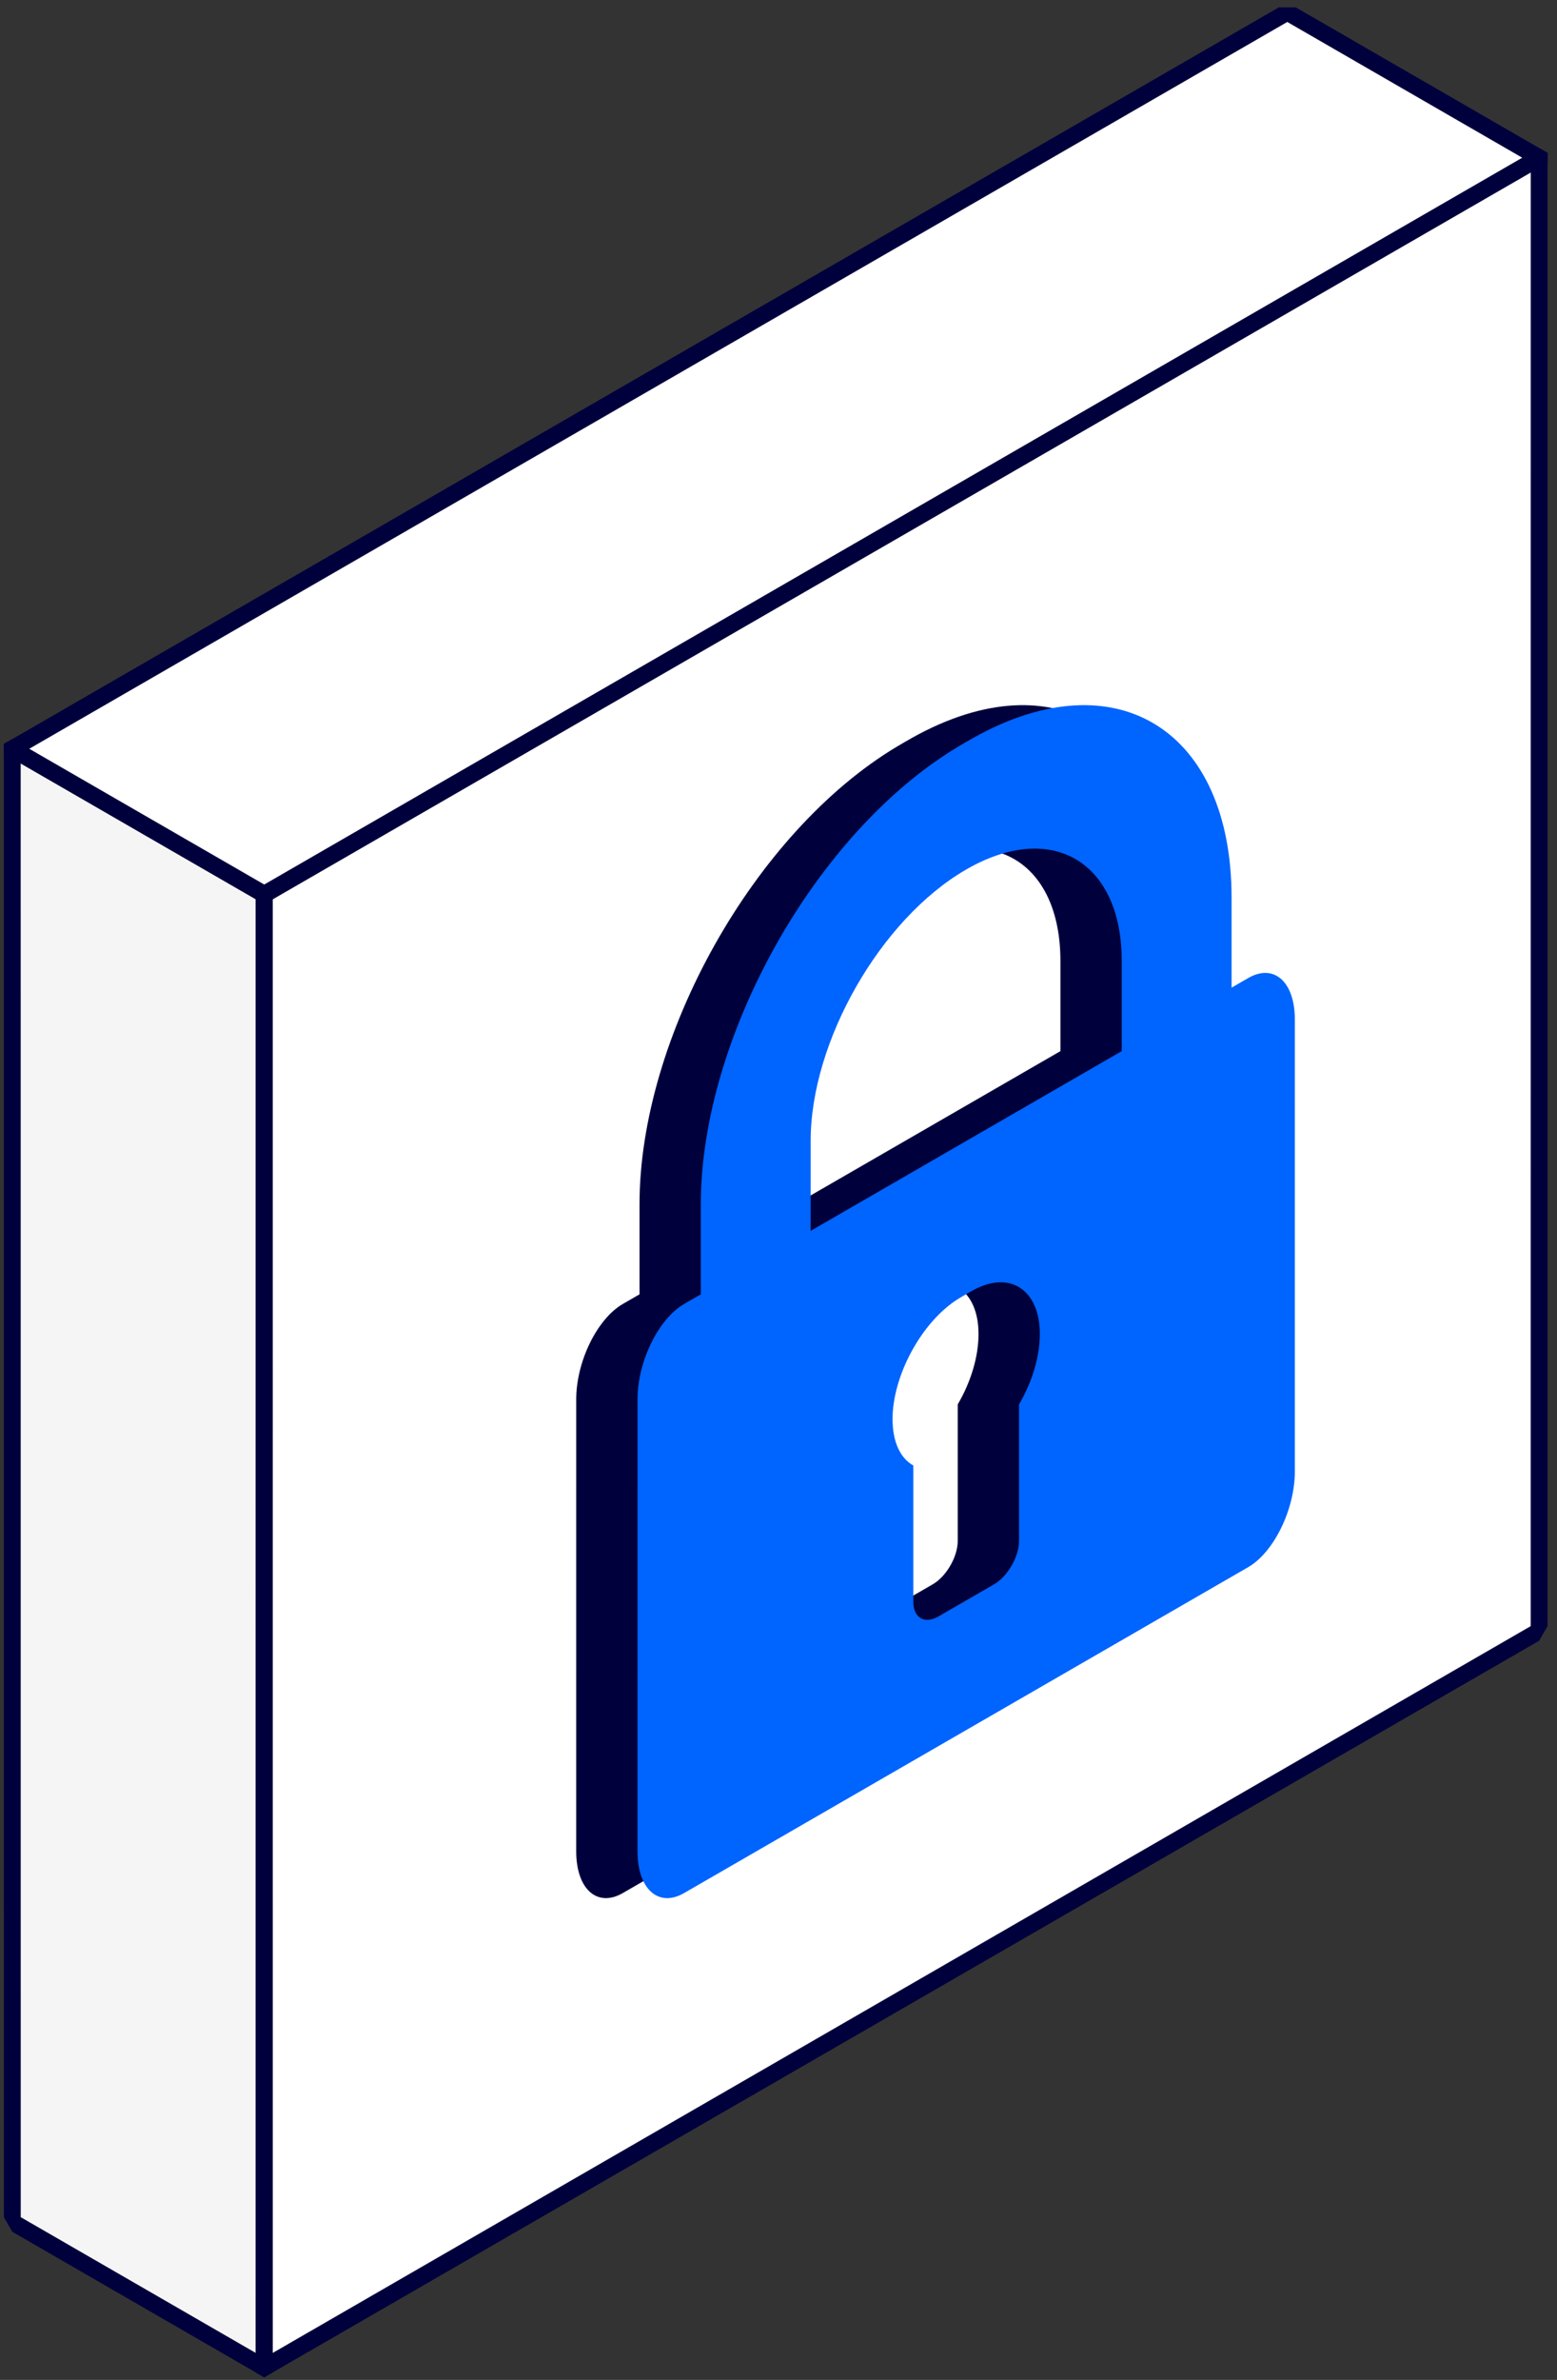 <svg width="127" height="194" viewBox="0 0 127 194" fill="none" xmlns="http://www.w3.org/2000/svg">
<rect x="0" y="0" width="127" height="194" fill="#333333" stroke="none"/>
<rect width="23.734" height="120.093" transform="matrix(0.866 0.5 3.18351e-05 1 1 61.036)" fill="#F5F5F5"/>
<rect width="120.093" height="120.093" transform="matrix(0.866 -0.5 -3.18351e-05 1 21.544 72.907)" fill="white"/>
<rect width="120.093" height="23.734" transform="matrix(0.866 -0.5 0.866 0.5 1 61.043)" fill="white"/>
<rect width="23.734" height="120.093" transform="matrix(0.866 0.5 3.18351e-05 1 1 61.036)" stroke="#00003C" stroke-width="1.588" stroke-linejoin="bevel"/>
<rect width="120.093" height="120.093" transform="matrix(0.866 -0.5 -3.18351e-05 1 21.544 72.907)" stroke="#00003C" stroke-width="1.588" stroke-linejoin="bevel"/>
<rect width="120.093" height="23.734" transform="matrix(0.866 -0.5 0.866 0.5 1 61.043)" stroke="#00003C" stroke-width="1.588" stroke-linejoin="bevel"/>
<path d="M96.814 79.725L95.455 80.51L95.455 73.165C95.455 59.578 86.118 53.619 74.448 60.115C74.129 60.293 73.492 60.661 73.173 60.852C61.502 67.832 52.165 84.573 52.164 98.16L52.164 105.506L50.805 106.291C48.71 107.5 47.001 110.983 47.001 114.065L47 150.909C47 153.988 48.709 155.521 50.803 154.311L96.812 127.746C98.907 126.537 100.616 123.031 100.616 119.952L100.617 83.108C100.617 80.025 98.909 78.516 96.814 79.725ZM78.119 114.482L78.119 125.615C78.119 126.89 77.194 128.502 76.09 129.14L71.527 131.775C70.422 132.413 69.498 131.867 69.498 130.593L69.498 119.46C68.427 118.86 67.803 117.536 67.803 115.673C67.803 112.143 70.167 107.744 73.172 105.869C73.49 105.67 74.128 105.302 74.447 105.133C77.452 103.538 79.815 105.207 79.815 108.738C79.815 110.601 79.191 112.646 78.119 114.482ZM86.496 85.683L74.447 92.64L73.172 93.376L61.123 100.333L61.123 92.987C61.124 84.894 66.82 74.913 73.81 70.877C80.8 66.841 86.496 70.244 86.496 78.337L86.496 85.683L86.496 85.683Z" fill="#00003C"/>
<path d="M101.814 79.725L100.455 80.51L100.455 73.165C100.455 59.578 91.118 53.619 79.448 60.115C79.129 60.293 78.492 60.661 78.173 60.852C66.502 67.832 57.165 84.573 57.164 98.16L57.164 105.506L55.805 106.291C53.71 107.5 52.001 110.983 52.001 114.065L52 150.909C52 153.988 53.709 155.521 55.803 154.311L101.812 127.746C103.907 126.537 105.616 123.031 105.616 119.952L105.617 83.108C105.617 80.025 103.909 78.516 101.814 79.725ZM83.119 114.482L83.119 125.615C83.119 126.89 82.194 128.502 81.09 129.14L76.527 131.775C75.422 132.413 74.498 131.867 74.498 130.593L74.498 119.46C73.427 118.86 72.803 117.536 72.803 115.673C72.803 112.143 75.167 107.744 78.172 105.869C78.49 105.67 79.128 105.302 79.447 105.133C82.452 103.538 84.815 105.207 84.815 108.738C84.815 110.601 84.191 112.646 83.119 114.482ZM91.496 85.683L79.447 92.64L78.172 93.376L66.123 100.333L66.123 92.987C66.124 84.894 71.82 74.913 78.81 70.877C85.8 66.841 91.496 70.244 91.496 78.337L91.496 85.683L91.496 85.683Z" fill="#0064FF"/>
</svg>
